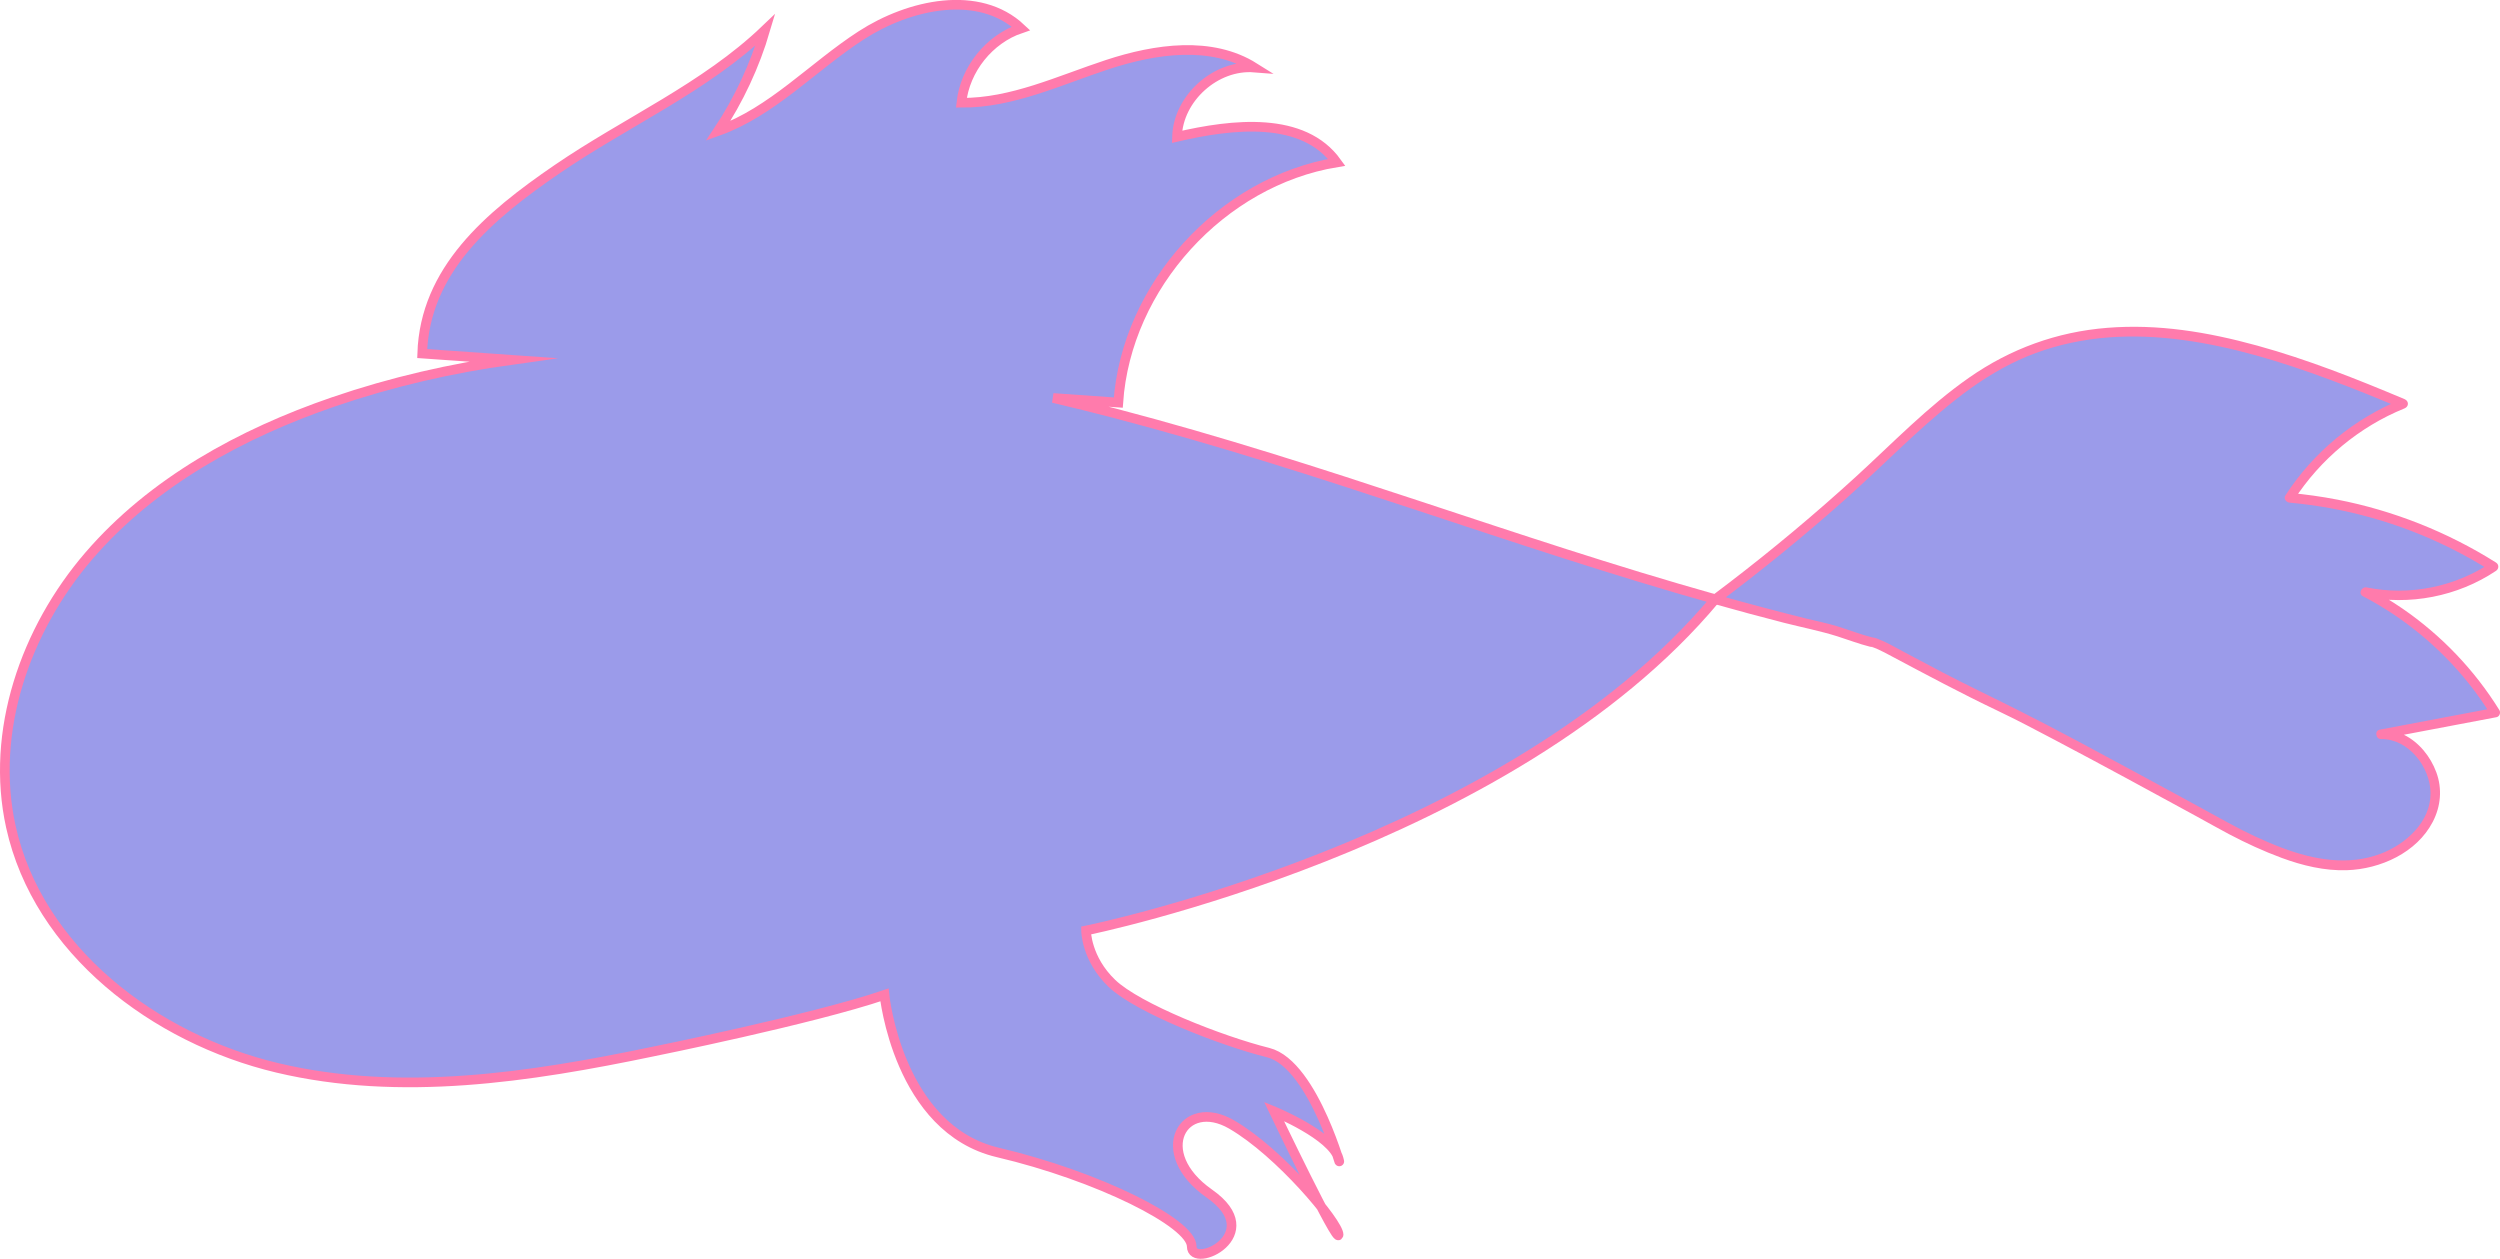 <?xml version="1.0" encoding="UTF-8"?><svg id="Layer_1" xmlns="http://www.w3.org/2000/svg" viewBox="0 0 777.55 391.52"><defs><style>.cls-1{stroke:#ff7bac;stroke-miterlimit:10;stroke-width:3px;}.cls-1,.cls-2{fill:#9b9bea;}.cls-2,.cls-3{stroke-width:0px;}.cls-3{fill:#ff7bac;}</style></defs><path class="cls-1" d="m533.46,186.37c-63.61-17.89-120.79-40.56-186.96-57.89-6.28-1.64-12.6-3.21-18.95-4.7l20.26,1.43c2.48-36.23,32.12-68.81,67.95-74.71-10.43-14.48-32.31-11.99-49.69-7.95.37-12.03,12.05-22.5,24.05-21.55-13.33-8.37-30.71-5.83-45.67-.92-14.96,4.91-29.7,11.99-45.45,11.88,1.11-10.38,8.65-19.79,18.54-23.13-13.05-12.26-34.69-7.54-49.72,2.19-15.03,9.73-27.63,23.69-44.48,29.73,6.44-9.68,11.41-20.33,14.69-31.48-18.78,17.97-43.22,28.62-64.67,43.29s-41.2,31.42-42.05,57.4l27.86,1.96c-18.79,2.61-37.33,6.85-55.44,13.06-28.67,9.84-56.28,24.9-76.06,47.87S-3.15,227.53,3.38,257.13c8.46,38.37,44.65,65.92,82.88,75,38.23,9.08,78.33,2.97,116.79-5.06,0,0,49.54-10,72.03-17.63,0,0,4.22,41.69,35.28,49,31.06,7.31,60.29,21.92,60.29,29.23s23.75-3.65,5.48-16.44-8.11-30.21,6.91-21.5c15.02,8.71,33.29,30.64,33.29,34.29s-20.1-38.37-20.1-38.37c0,0,18.27,7.51,20.1,14.72,1.83,7.21-7.31-29.33-21.92-32.99-14.62-3.65-40.53-13.81-48.58-21.52-8.05-7.71-8.05-16.45-8.05-16.45,0,0,131.93-26.64,195.68-103.04"/><path class="cls-2" d="m740.57,228.35c11.83-2.24,23.66-4.49,35.49-6.73-9.76-15.82-23.87-28.93-40.36-37.51,13.61,2.84,28.33-.06,39.84-7.85-19.04-12.04-40.98-19.46-63.42-21.46,8.39-13.07,20.91-23.43,35.31-29.23-38.34-16.12-82.25-32.26-120.1-15.02-17.08,7.78-30.56,21.53-44.27,34.34-15.8,14.77-32.38,28.57-49.6,41.48,11.87,3.34,23.93,6.53,36.35,9.47.93.22,11.52,3.7,12.45,3.91,0,0,.34-.26,3.99,1.57s20.1,10.96,36.12,18.58c16.02,7.62,71.77,38.29,71.77,38.29,10.87,5.42,22.26,10.84,34.4,10.96s25.24-6.68,28.4-18.4c2.8-10.42-6.29-22.7-16.37-22.4Z"/><path class="cls-3" d="m740.97,229.79c11.83-2.24,23.66-4.49,35.49-6.73.95-.18,1.38-1.43.9-2.2-7.74-12.49-18.06-23.28-30.17-31.6-3.44-2.36-7.03-4.51-10.73-6.45l-1.16,2.74c14.07,2.87,29.05,0,41-8,.94-.63.99-1.97,0-2.59-15.06-9.49-31.88-16.17-49.35-19.57-4.9-.95-9.85-1.64-14.82-2.09l1.3,2.26c8.22-12.73,20.37-22.84,34.42-28.54,1.43-.58,1.4-2.3,0-2.89-14.95-6.28-30.08-12.31-45.74-16.62s-30.97-6.8-46.7-5.55-30.15,6.54-42.95,15.47c-12.87,8.97-23.78,20.37-35.32,30.91-12.63,11.53-25.77,22.51-39.35,32.91-1.68,1.29-3.37,2.57-5.07,3.84-.99.74-.98,2.36.36,2.74,7.21,2.03,14.44,3.99,21.7,5.85,5.55,1.42,11.24,2.52,16.7,4.24,3.36,1.06,6.71,2.37,10.13,3.22.37.09.68.07,1.06.07,0,0,.36-.15.36-.15.18-.05-.95.28-.66.19-.25.07-.2-.06.19.08s.75.27,1.12.43c1.6.7,3.14,1.54,4.68,2.36,10.86,5.78,21.72,11.58,32.83,16.88,6.02,2.87,11.92,5.98,17.81,9.09,14.83,7.82,29.56,15.83,44.28,23.87,3.35,1.83,6.66,3.72,10.03,5.5,5.25,2.77,10.73,5.29,16.3,7.35,6.46,2.39,13.38,4.07,20.31,3.84,10.44-.34,21.74-5.44,26.72-15.04,2.51-4.84,3-10.29,1.1-15.43-1.8-4.87-5.35-9.32-10.06-11.65-2.22-1.1-4.63-1.7-7.11-1.66-1.93.03-1.93,3.03,0,3,8.53-.14,15.3,8.72,15.38,16.77.09,8.97-7.74,15.96-15.53,18.9-10.02,3.78-20.67,1.9-30.44-1.77-5.8-2.18-11.46-4.86-16.89-7.84-9.76-5.36-19.53-10.68-29.32-15.97-11.91-6.44-23.82-12.9-35.92-19-7.85-3.96-15.8-7.72-23.6-11.79-4.05-2.11-8.09-4.26-12.12-6.42-2.7-1.44-5.4-3.05-8.27-4.12-.72-.27-1.63-.58-2.35-.14l1.16-.15c-3.84-.95-7.59-2.42-11.37-3.59-3.07-.95-6.26-1.56-9.38-2.33-4.45-1.11-8.89-2.25-13.33-3.43-4.92-1.3-9.82-2.65-14.72-4.03l.36,2.74c13.5-10.13,26.61-20.78,39.23-32,11.74-10.43,22.66-21.88,35.02-31.59,6.01-4.72,12.46-8.95,19.42-12.14s14.43-5.29,22-6.38c15.42-2.23,31.19-.23,46.21,3.48s30.62,9.57,45.42,15.68c1.84.76,3.67,1.52,5.5,2.29v-2.89c-14.81,6.01-27.53,16.48-36.21,29.92-.67,1.03.23,2.16,1.3,2.26,17.26,1.56,34.23,6.34,49.76,14.02,4.42,2.19,8.73,4.61,12.9,7.24v-2.59c-11.27,7.55-25.38,10.41-38.69,7.7-1.58-.32-2.74,1.91-1.16,2.74,12.69,6.63,23.9,15.87,32.84,27.04,2.53,3.16,4.85,6.49,6.98,9.93l.9-2.2c-11.83,2.24-23.66,4.49-35.49,6.73-1.89.36-1.09,3.25.8,2.89Z"/></svg>